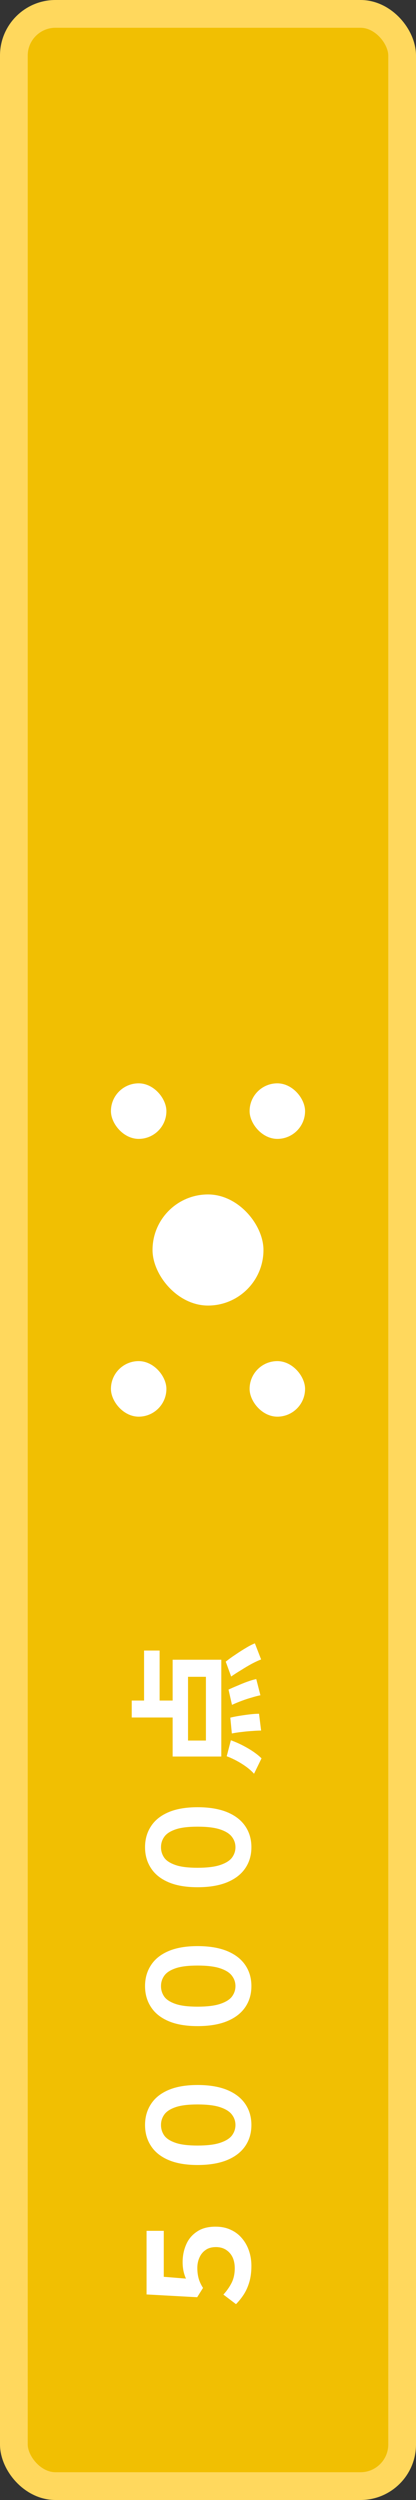 <svg width="15" height="90" viewBox="0 0 15 90" fill="none" xmlns="http://www.w3.org/2000/svg">
<rect x="0" y="0" width="15" height="90" fill="#333333" stroke="none"/>
<rect x="0.5" y="0.5" width="14" height="89" rx="1.5" fill="#F1BF02" stroke="#FFD85D"/>
<rect x="5.5" y="43" width="4" height="4" rx="2" fill="white"/>
<rect x="9" y="49" width="2" height="2" rx="1" fill="white"/>
<rect x="4" y="49" width="2" height="2" rx="1" fill="white"/>
<rect x="4" y="39" width="2" height="2" rx="1" fill="white"/>
<rect x="9" y="39" width="2" height="2" rx="1" fill="white"/>
<path d="M9.065 81.57C9.065 81.78 9.042 81.968 8.995 82.135C8.948 82.302 8.883 82.452 8.8 82.585C8.717 82.715 8.62 82.837 8.51 82.95L8.055 82.605C8.175 82.475 8.273 82.335 8.35 82.185C8.427 82.032 8.465 81.855 8.465 81.655C8.465 81.512 8.44 81.383 8.39 81.27C8.337 81.157 8.26 81.067 8.16 81C8.057 80.93 7.932 80.895 7.785 80.895C7.638 80.895 7.517 80.928 7.42 80.995C7.32 81.062 7.245 81.152 7.195 81.265C7.142 81.378 7.115 81.505 7.115 81.645C7.115 81.778 7.13 81.902 7.16 82.015C7.19 82.128 7.243 82.245 7.32 82.365L7.11 82.7L5.285 82.6L5.285 80.31H5.905L5.905 81.965L6.705 82.03C6.665 81.94 6.635 81.847 6.615 81.75C6.595 81.65 6.585 81.545 6.585 81.435C6.585 81.212 6.627 81.003 6.71 80.81C6.793 80.613 6.923 80.457 7.1 80.34C7.273 80.22 7.497 80.16 7.77 80.16C7.98 80.16 8.165 80.198 8.325 80.275C8.485 80.348 8.62 80.452 8.73 80.585C8.84 80.715 8.923 80.865 8.98 81.035C9.037 81.205 9.065 81.383 9.065 81.57ZM9.065 76.5C9.065 76.787 8.992 77.038 8.845 77.255C8.698 77.472 8.482 77.64 8.195 77.76C7.905 77.88 7.548 77.94 7.125 77.94C6.705 77.94 6.355 77.88 6.075 77.76C5.795 77.64 5.585 77.472 5.445 77.255C5.302 77.038 5.23 76.787 5.23 76.5C5.23 76.213 5.302 75.962 5.445 75.745C5.585 75.528 5.795 75.36 6.075 75.24C6.355 75.12 6.705 75.06 7.125 75.06C7.548 75.06 7.905 75.12 8.195 75.24C8.482 75.36 8.698 75.528 8.845 75.745C8.992 75.962 9.065 76.213 9.065 76.5ZM8.49 76.5C8.49 76.363 8.448 76.24 8.365 76.13C8.282 76.017 8.14 75.927 7.94 75.86C7.74 75.793 7.468 75.76 7.125 75.76C6.782 75.76 6.515 75.793 6.325 75.86C6.132 75.927 5.997 76.017 5.92 76.13C5.843 76.24 5.805 76.363 5.805 76.5C5.805 76.637 5.843 76.762 5.92 76.875C5.997 76.985 6.132 77.073 6.325 77.14C6.515 77.207 6.782 77.24 7.125 77.24C7.468 77.24 7.74 77.207 7.94 77.14C8.14 77.073 8.282 76.985 8.365 76.875C8.448 76.762 8.49 76.637 8.49 76.5ZM9.065 71.5C9.065 71.787 8.992 72.038 8.845 72.255C8.698 72.472 8.482 72.64 8.195 72.76C7.905 72.88 7.548 72.94 7.125 72.94C6.705 72.94 6.355 72.88 6.075 72.76C5.795 72.64 5.585 72.472 5.445 72.255C5.302 72.038 5.23 71.787 5.23 71.5C5.23 71.213 5.302 70.962 5.445 70.745C5.585 70.528 5.795 70.36 6.075 70.24C6.355 70.12 6.705 70.06 7.125 70.06C7.548 70.06 7.905 70.12 8.195 70.24C8.482 70.36 8.698 70.528 8.845 70.745C8.992 70.962 9.065 71.213 9.065 71.5ZM8.49 71.5C8.49 71.363 8.448 71.24 8.365 71.13C8.282 71.017 8.14 70.927 7.94 70.86C7.74 70.793 7.468 70.76 7.125 70.76C6.782 70.76 6.515 70.793 6.325 70.86C6.132 70.927 5.997 71.017 5.92 71.13C5.843 71.24 5.805 71.363 5.805 71.5C5.805 71.637 5.843 71.762 5.92 71.875C5.997 71.985 6.132 72.073 6.325 72.14C6.515 72.207 6.782 72.24 7.125 72.24C7.468 72.24 7.74 72.207 7.94 72.14C8.14 72.073 8.282 71.985 8.365 71.875C8.448 71.762 8.49 71.637 8.49 71.5ZM9.065 66.5C9.065 66.787 8.992 67.038 8.845 67.255C8.698 67.472 8.482 67.64 8.195 67.76C7.905 67.88 7.548 67.94 7.125 67.94C6.705 67.94 6.355 67.88 6.075 67.76C5.795 67.64 5.585 67.472 5.445 67.255C5.302 67.038 5.23 66.787 5.23 66.5C5.23 66.213 5.302 65.962 5.445 65.745C5.585 65.528 5.795 65.36 6.075 65.24C6.355 65.12 6.705 65.06 7.125 65.06C7.548 65.06 7.905 65.12 8.195 65.24C8.482 65.36 8.698 65.528 8.845 65.745C8.992 65.962 9.065 66.213 9.065 66.5ZM8.49 66.5C8.49 66.363 8.448 66.24 8.365 66.13C8.282 66.017 8.14 65.927 7.94 65.86C7.74 65.793 7.468 65.76 7.125 65.76C6.782 65.76 6.515 65.793 6.325 65.86C6.132 65.927 5.997 66.017 5.92 66.13C5.843 66.24 5.805 66.363 5.805 66.5C5.805 66.637 5.843 66.762 5.92 66.875C5.997 66.985 6.132 67.073 6.325 67.14C6.515 67.207 6.782 67.24 7.125 67.24C7.468 67.24 7.74 67.207 7.94 67.14C8.14 67.073 8.282 66.985 8.365 66.875C8.448 66.762 8.49 66.637 8.49 66.5ZM4.75 61.83V61.22H6.49L6.49 61.83H4.75ZM6.78 62.66H7.425L7.425 60.365H6.78L6.78 62.66ZM6.225 63.235L6.225 59.75H7.98L7.98 63.235H6.225ZM5.195 61.545L5.195 59.42H5.755L5.755 61.545H5.195ZM8.36 62.405L8.305 61.835C8.415 61.808 8.535 61.785 8.665 61.765C8.792 61.745 8.913 61.728 9.03 61.715C9.147 61.702 9.25 61.695 9.34 61.695L9.415 62.3C9.328 62.3 9.223 62.305 9.1 62.315C8.98 62.322 8.855 62.333 8.725 62.35C8.595 62.363 8.473 62.382 8.36 62.405ZM8.365 61.375L8.24 60.825C8.347 60.775 8.462 60.725 8.585 60.675C8.705 60.622 8.822 60.575 8.935 60.535C9.048 60.495 9.15 60.465 9.24 60.445L9.39 61.03C9.303 61.047 9.2 61.073 9.08 61.11C8.96 61.143 8.838 61.183 8.715 61.23C8.588 61.277 8.472 61.325 8.365 61.375ZM8.335 60.355L8.14 59.82C8.243 59.737 8.358 59.653 8.485 59.57C8.612 59.483 8.737 59.403 8.86 59.33C8.98 59.257 9.09 59.2 9.19 59.16L9.415 59.74C9.318 59.777 9.207 59.828 9.08 59.895C8.957 59.962 8.83 60.037 8.7 60.12C8.567 60.2 8.445 60.278 8.335 60.355ZM8.175 63.225L8.325 62.65C8.522 62.72 8.722 62.813 8.925 62.93C9.128 63.047 9.297 63.17 9.43 63.3L9.16 63.855C9.05 63.732 8.905 63.613 8.725 63.5C8.545 63.387 8.362 63.295 8.175 63.225Z" fill="white"/>
</svg>
